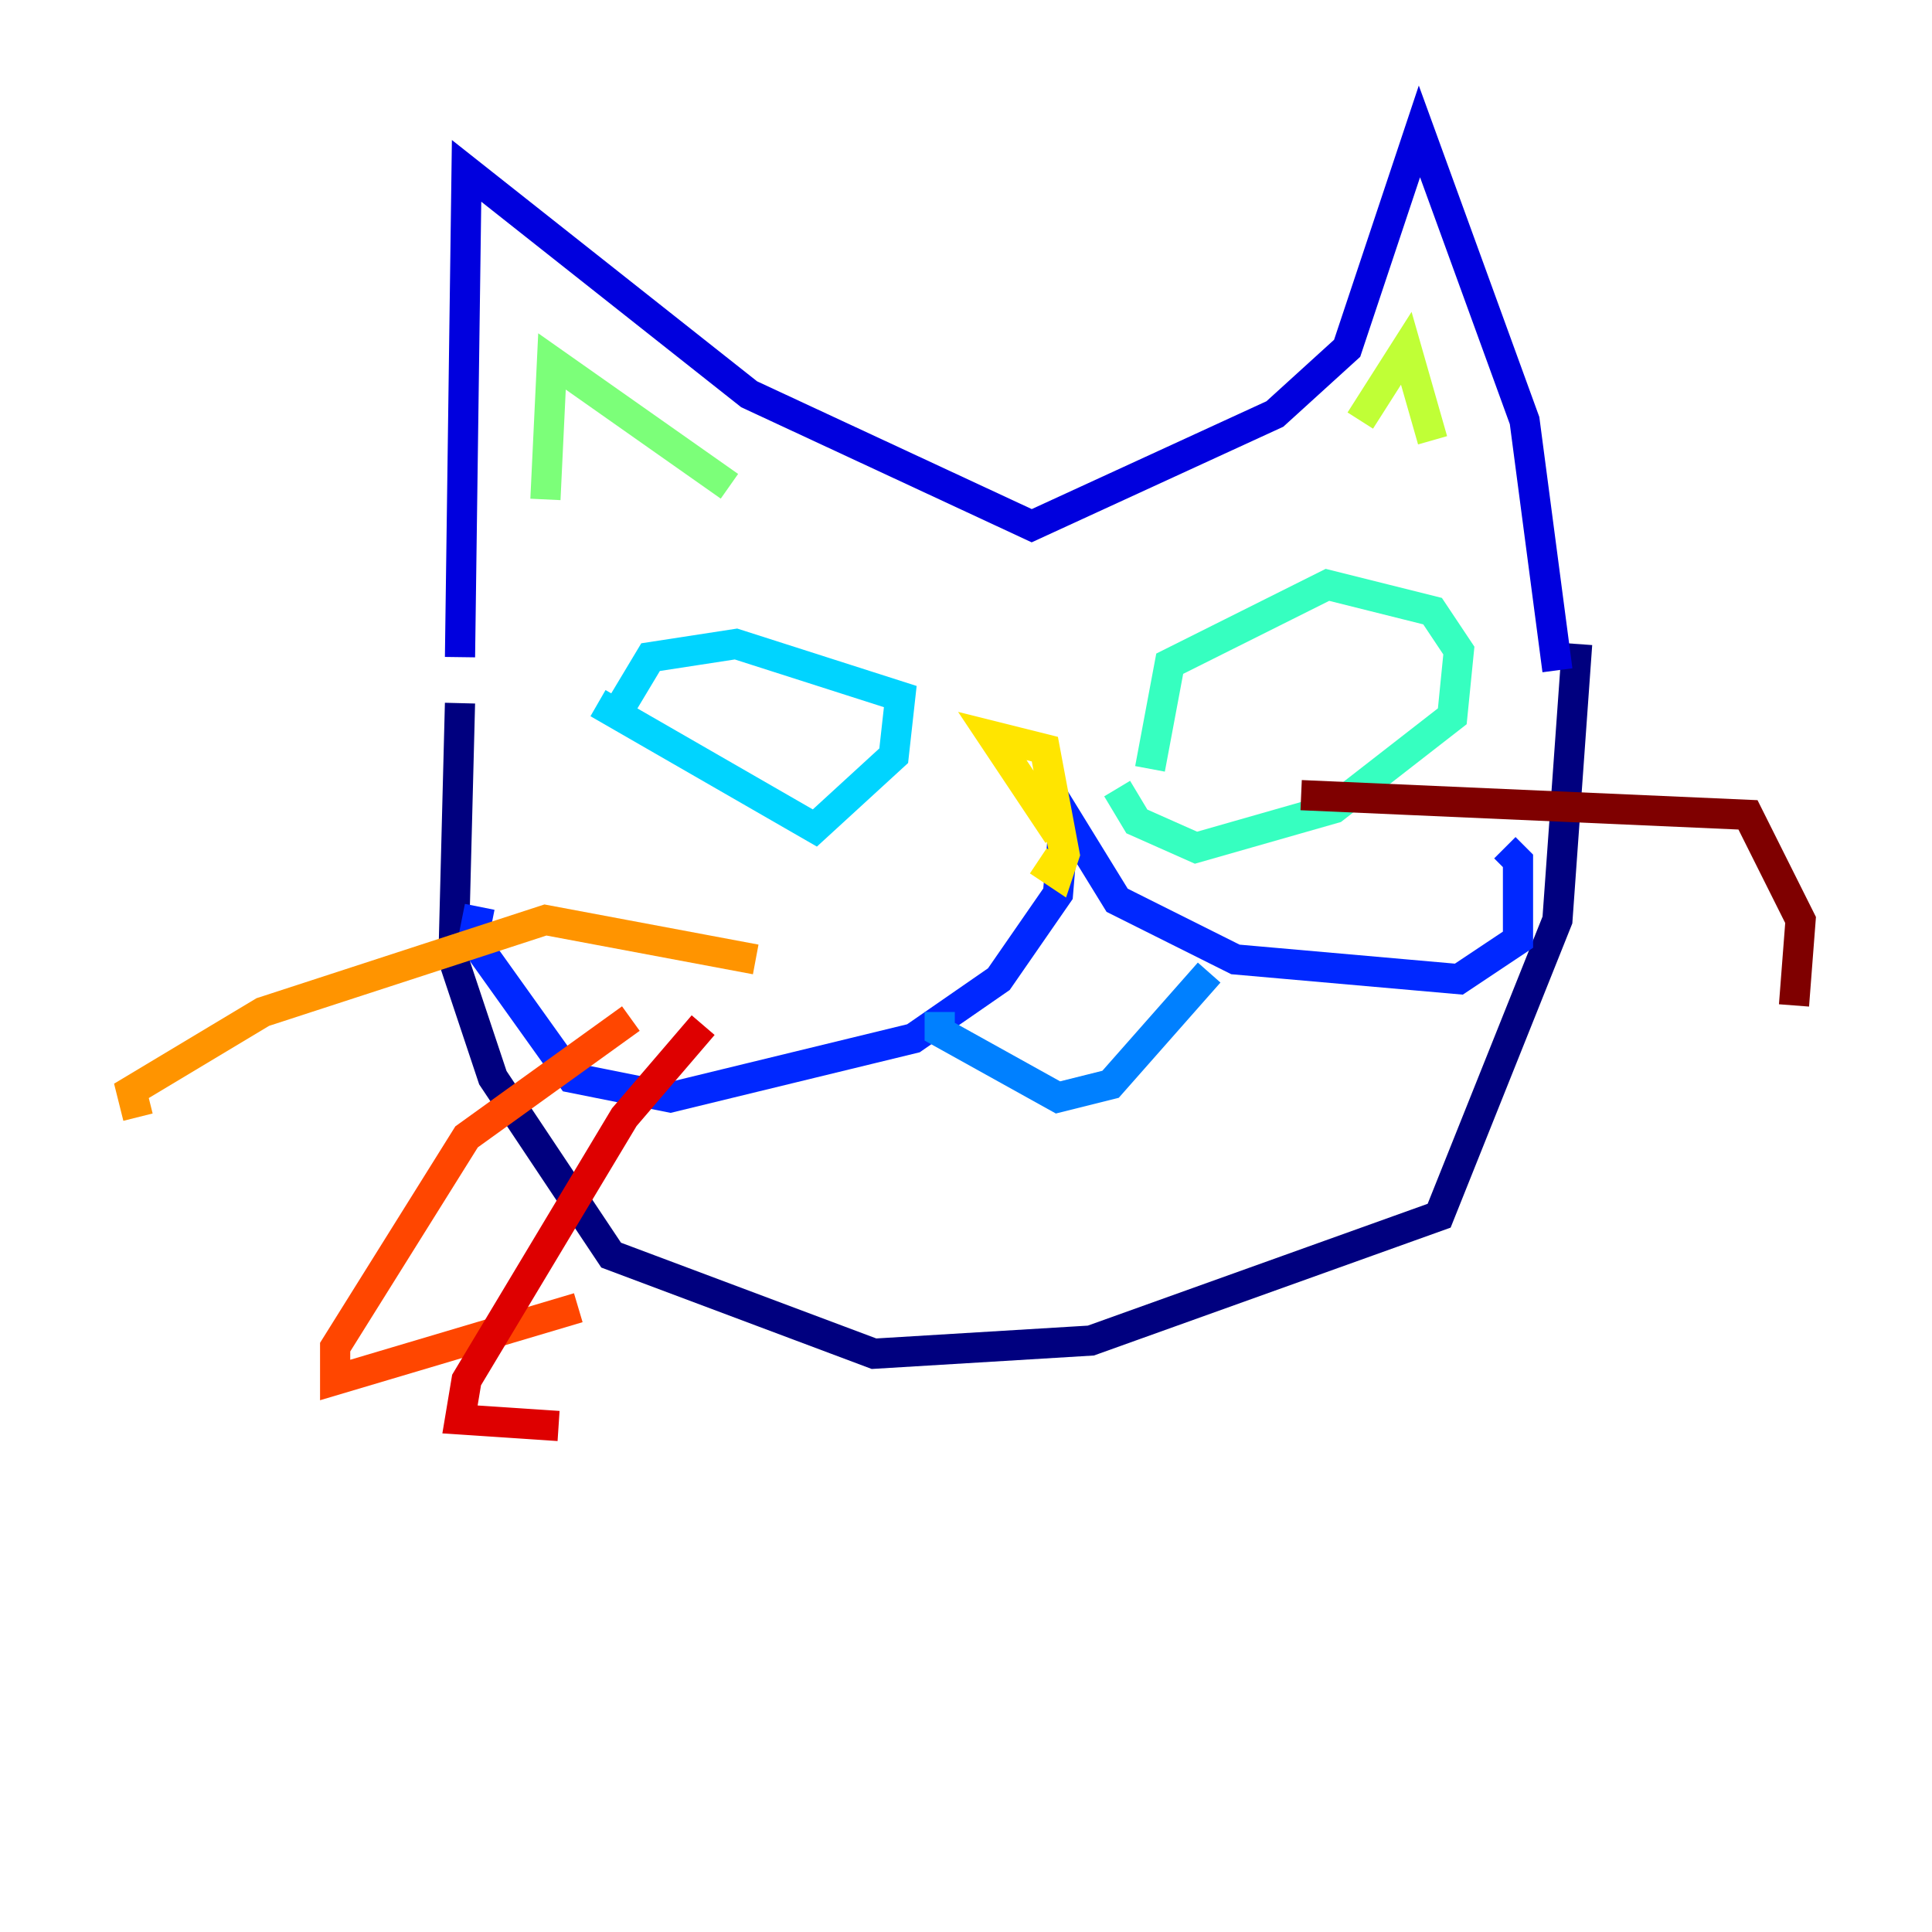 <?xml version="1.0" encoding="utf-8" ?>
<svg baseProfile="tiny" height="128" version="1.2" viewBox="0,0,128,128" width="128" xmlns="http://www.w3.org/2000/svg" xmlns:ev="http://www.w3.org/2001/xml-events" xmlns:xlink="http://www.w3.org/1999/xlink"><defs /><polyline fill="none" points="30.476,46.585 30.041,63.565 32.653,71.401 40.49,83.156 57.905,89.687 72.272,88.816 95.347,80.544 103.184,60.952 104.49,42.667" stroke="#00007f" stroke-width="2" /><polyline fill="none" points="30.476,43.537 30.912,11.32 49.633,26.122 68.354,34.83 84.463,27.429 89.252,23.075 94.041,8.707 101.007,27.864 103.184,44.408" stroke="#0000de" stroke-width="2" /><polyline fill="none" points="31.782,60.082 31.347,62.258 37.878,71.401 44.408,72.707 60.517,68.789 66.177,64.871 70.095,59.211 70.531,53.986 74.014,59.646 81.85,63.565 96.653,64.871 100.571,62.258 100.571,57.034 99.701,56.163" stroke="#0028ff" stroke-width="2" /><polyline fill="none" points="62.258,67.048 62.258,68.354 70.095,72.707 73.578,71.837 80.109,64.435" stroke="#0080ff" stroke-width="2" /><polyline fill="none" points="39.619,46.585 53.986,54.857 59.211,50.068 59.646,46.15 48.762,42.667 43.102,43.537 40.49,47.891" stroke="#00d4ff" stroke-width="2" /><polyline fill="none" points="76.191,50.939 77.497,43.973 87.946,38.748 94.912,40.49 96.653,43.102 96.218,47.456 88.381,53.551 79.238,56.163 75.32,54.422 74.014,52.245" stroke="#36ffc0" stroke-width="2" /><polyline fill="none" points="36.136,33.088 36.571,23.946 48.327,32.218" stroke="#7cff79" stroke-width="2" /><polyline fill="none" points="90.122,27.864 93.17,23.075 94.912,29.17" stroke="#c0ff36" stroke-width="2" /><polyline fill="none" points="70.095,55.292 65.742,48.762 69.225,49.633 70.531,56.599 70.095,57.905 68.789,57.034" stroke="#ffe500" stroke-width="2" /><polyline fill="none" points="50.068,63.565 36.136,60.952 17.415,67.048 8.707,72.272 9.143,74.014" stroke="#ff9400" stroke-width="2" /><polyline fill="none" points="41.796,67.483 30.912,75.32 22.204,89.252 22.204,91.429 38.313,86.639" stroke="#ff4600" stroke-width="2" /><polyline fill="none" points="46.585,67.918 41.361,74.014 30.912,91.429 30.476,94.041 37.007,94.476" stroke="#de0000" stroke-width="2" /><polyline fill="none" points="86.204,52.68 115.809,53.986 119.293,60.952 118.857,66.612" stroke="#7f0000" stroke-width="2" /></svg>